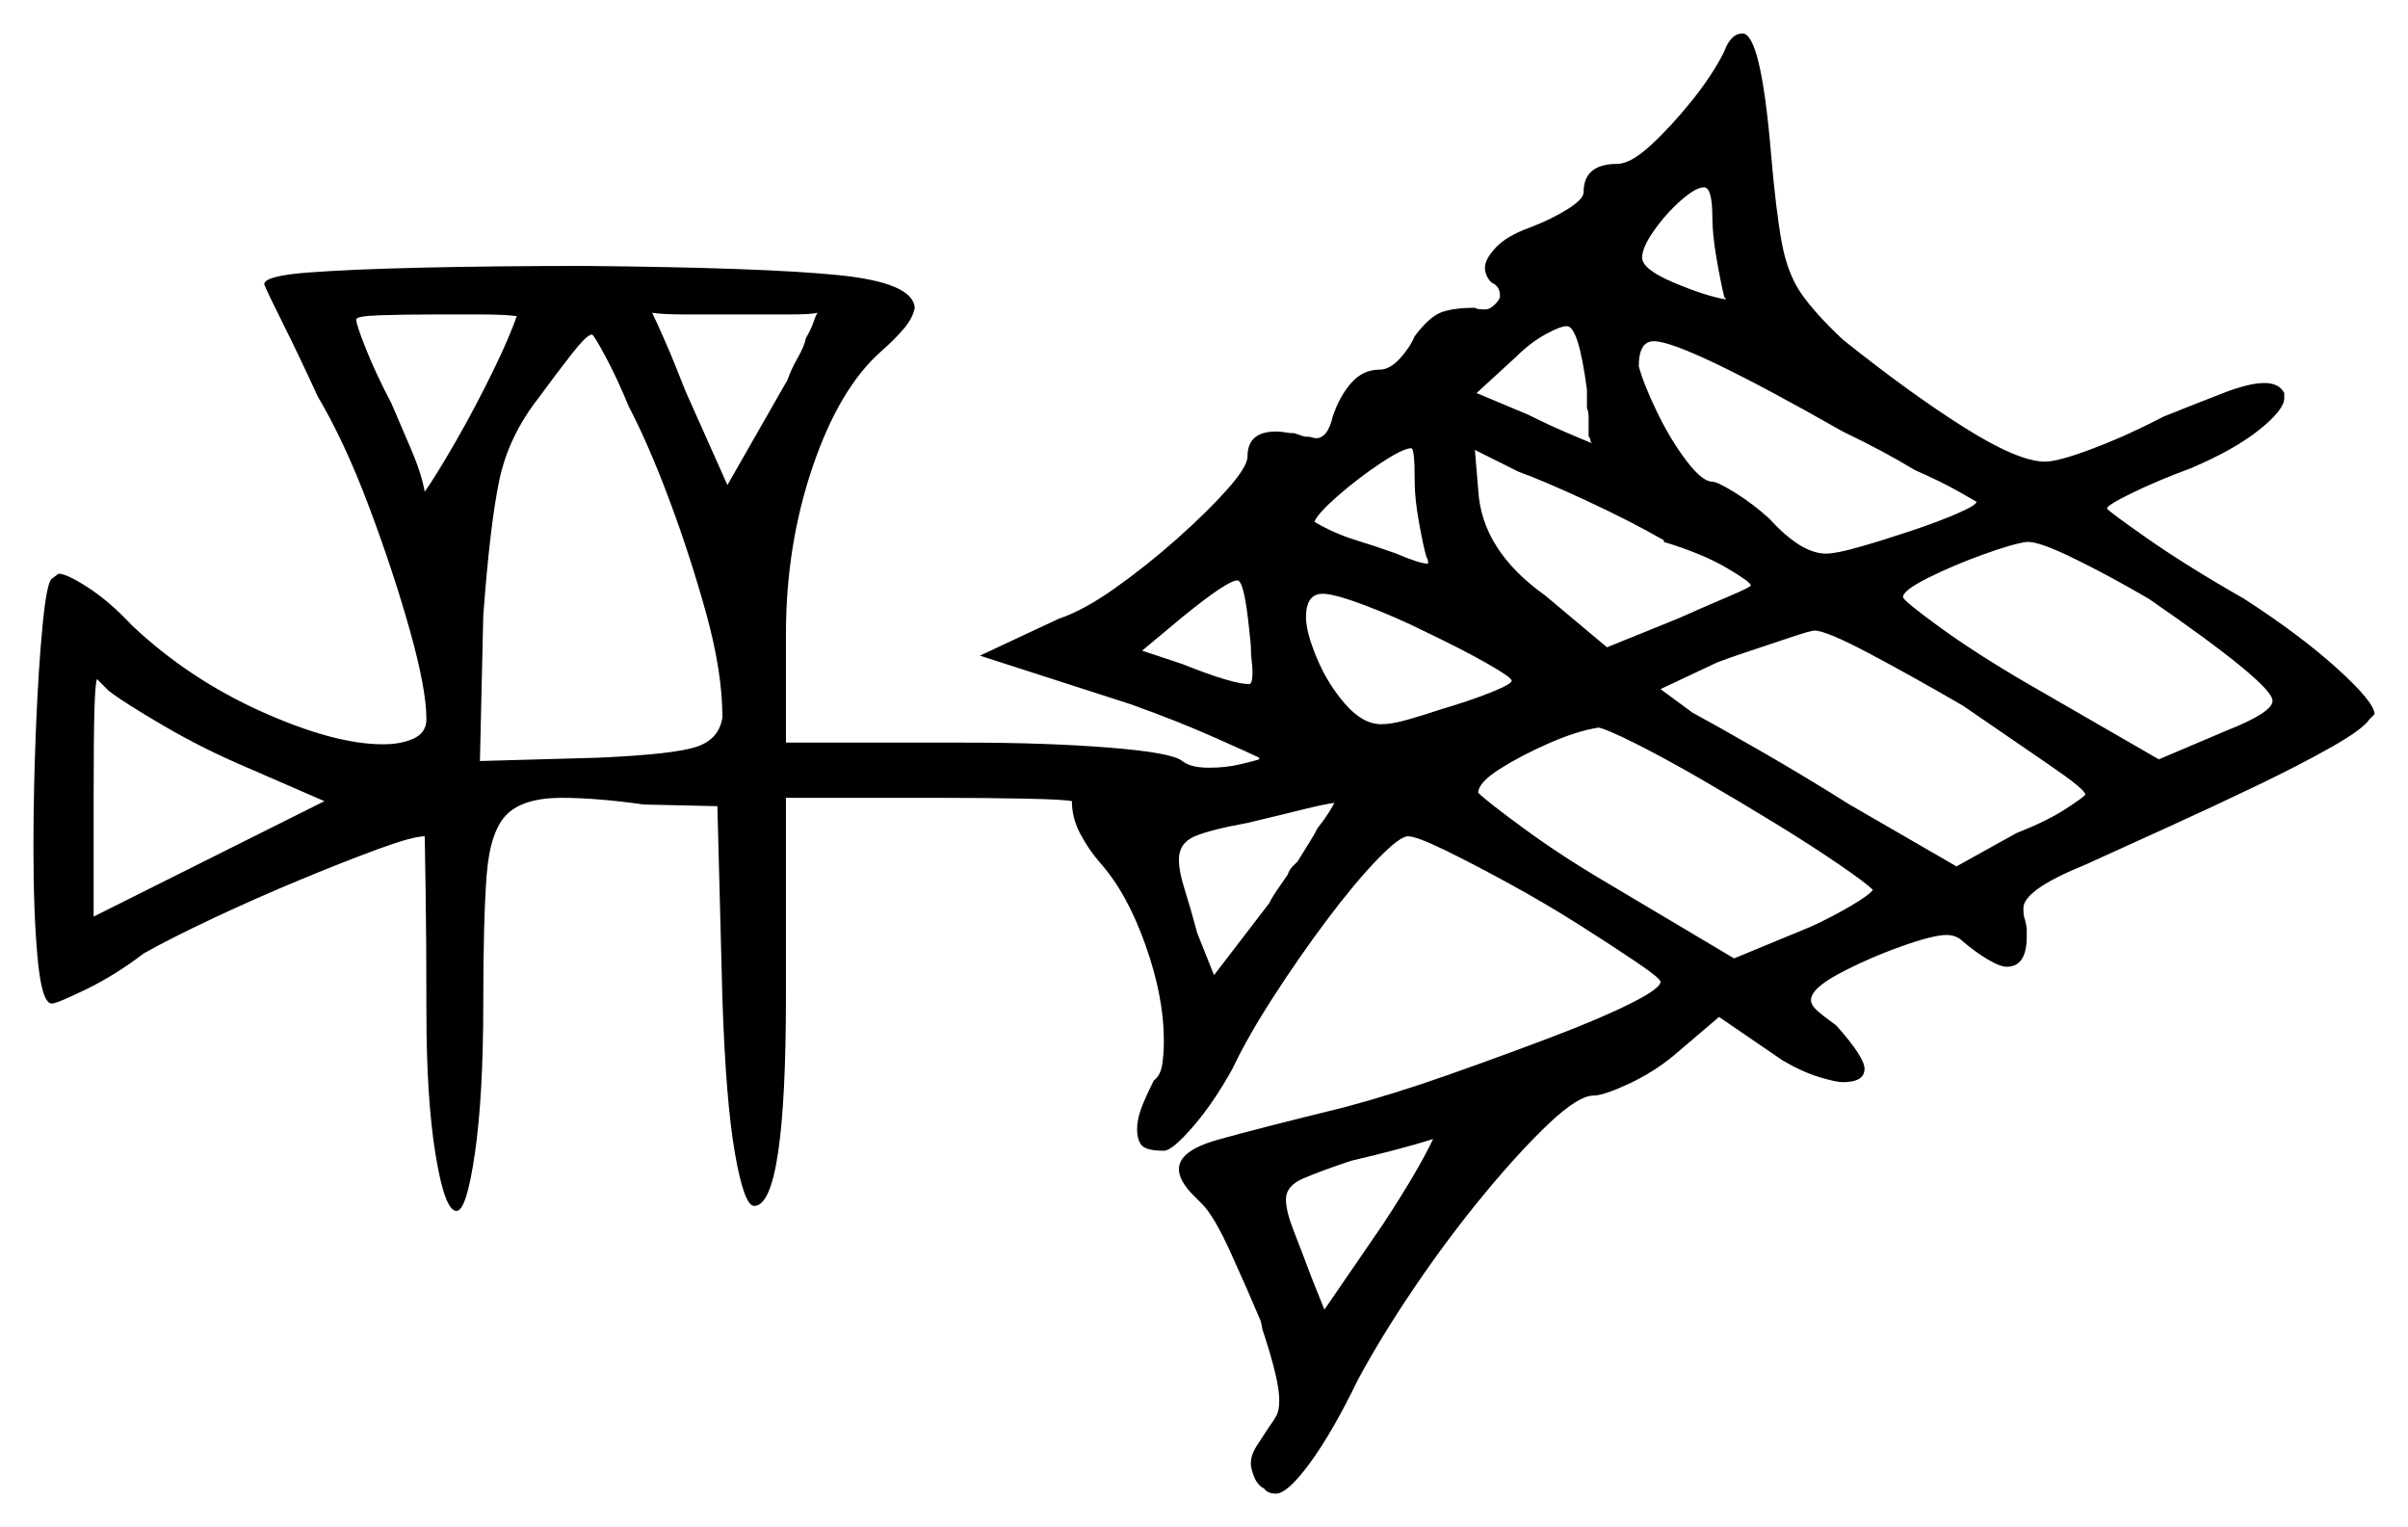 <svg xmlns="http://www.w3.org/2000/svg" width="720.0" height="456.5" viewBox="0 0 720.0 456.5"><path d="M97.0 239.5 74.0 229.5Q61.0 224.0 49.0 217.0Q37.0 210.0 32.5 206.5L29.0 203.0Q28.5 204.0 28.25 211.75Q28.0 219.5 28.0 237.5V274.0ZM154.5 94.5Q150.5 94.0 144.0 94.0Q137.5 94.0 130.5 94.0Q120.5 94.0 113.5 94.25Q106.5 94.5 106.5 95.5Q106.5 97.0 109.5 104.5Q112.5 112.0 117.0 120.5Q120.0 127.5 123.0 134.5Q126.0 141.5 127.0 147.0Q130.5 142.0 136.25 132.0Q142.0 122.0 147.25 111.25Q152.5 100.5 154.5 94.5ZM188.0 121.5Q184.5 113.0 181.0 106.5Q177.5 100.0 177.0 100.0Q175.5 100.0 171.0 105.75Q166.5 111.5 161.0 119.0Q152.0 130.5 149.25 143.75Q146.5 157.0 144.5 184.0L143.5 227.5L179.0 226.5Q201.5 225.5 208.25 223.25Q215.0 221.0 216.0 214.5Q216.0 201.0 211.25 183.75Q206.5 166.5 200.25 149.75Q194.0 133.0 188.0 121.5ZM244.5 93.5Q242.5 94.0 236.0 94.0Q229.5 94.0 220.0 94.0Q211.5 94.0 204.75 94.0Q198.0 94.0 195.0 93.5Q196.0 95.5 198.75 101.75Q201.5 108.0 205.0 117.0L217.5 145.0L235.5 113.5Q236.5 110.5 238.5 107.0Q240.5 103.5 241.0 101.0Q242.5 98.5 243.25 96.25Q244.0 94.0 244.5 93.5ZM374.0 193.0 373.5 188.0Q372.0 173.5 370.0 173.5Q367.0 173.5 353.5 184.5L341.5 194.5L353.5 198.5Q368.5 204.5 373.5 204.5Q374.5 204.5 374.5 201.0Q374.5 199.5 374.25 197.5Q374.0 195.5 374.0 193.0ZM399.0 240.0Q395.5 240.5 389.5 242.0Q383.5 243.5 373.0 246.0Q362.0 248.0 357.25 250.0Q352.5 252.0 352.5 257.0Q352.5 260.5 354.25 266.0Q356.0 271.5 358.0 279.0L363.0 291.5L379.5 270.0Q380.5 268.0 382.25 265.5Q384.0 263.0 385.0 261.5Q385.5 260.0 386.5 259.0Q387.5 258.0 388.0 257.5Q389.5 255.0 391.25 252.25Q393.0 249.5 394.0 247.5Q396.0 245.0 397.25 243.0Q398.5 241.0 399.0 240.0ZM423.0 144.0Q423.0 134.0 422.0 134.0Q419.5 134.0 412.75 138.5Q406.0 143.0 400.0 148.25Q394.0 153.5 393.0 156.0Q399.0 159.5 405.5 161.5Q412.0 163.5 417.5 165.5Q424.5 168.5 427.0 168.5Q427.0 167.0 426.5 166.5Q425.5 163.0 424.25 156.0Q423.0 149.0 423.0 144.0ZM426.5 189.0Q417.5 184.5 408.25 181.0Q399.0 177.5 395.5 177.5Q390.5 177.5 390.5 184.5Q390.5 189.0 393.75 196.75Q397.0 204.5 402.25 210.5Q407.5 216.5 413.0 216.5Q416.0 216.5 420.5 215.25Q425.0 214.0 431.0 212.0Q439.5 209.5 445.75 207.0Q452.0 204.5 452.0 203.5Q452.0 202.5 444.5 198.25Q437.0 194.0 426.5 189.0ZM474.5 122.0V116.5Q472.0 97.5 468.5 97.5Q466.5 97.5 462.0 100.0Q457.5 102.5 453.5 106.5L441.5 117.5L457.0 124.0Q463.0 127.0 468.25 129.25Q473.5 131.5 476.0 132.5Q475.5 132.0 475.5 131.5Q475.5 131.0 475.0 130.5V125.0Q475.0 123.0 474.5 122.0ZM497.5 162.0V161.5Q487.0 155.5 474.0 149.5Q461.0 143.5 454.0 141.0L441.0 134.5L442.0 146.5Q443.0 164.5 462.0 178.0L480.5 193.5L501.5 185.0Q510.5 181.0 517.0 178.25Q523.5 175.5 523.5 175.0Q523.5 174.0 516.25 169.75Q509.0 165.5 497.5 162.0ZM560.0 266.0Q558.0 264.0 550.0 258.5Q542.0 253.0 531.0 246.25Q520.0 239.5 508.75 233.0Q497.5 226.5 489.0 222.25Q480.5 218.0 478.0 217.5Q471.5 218.5 463.0 222.25Q454.5 226.0 448.25 230.0Q442.0 234.0 442.0 237.0Q444.5 239.5 455.75 247.75Q467.0 256.0 481.5 264.5L518.5 286.5L541.5 277.0Q548.0 274.0 553.5 270.75Q559.0 267.5 560.0 266.0ZM587.0 211.0Q571.5 202.0 558.75 195.25Q546.0 188.5 542.5 188.5Q541.5 188.5 535.5 190.5Q529.5 192.5 522.75 194.75Q516.0 197.0 513.5 198.0L496.5 206.0L506.0 213.0Q512.5 216.5 526.0 224.25Q539.5 232.0 553.0 240.5L585.0 259.0L603.0 249.0Q612.0 245.5 617.75 241.75Q623.5 238.0 623.5 237.5Q623.5 236.0 612.5 228.5Q601.5 221.0 587.0 211.0ZM642.5 179.0Q630.5 172.0 620.25 167.0Q610.0 162.0 606.5 162.0H606.0Q602.0 162.5 593.0 165.75Q584.0 169.0 576.5 172.75Q569.0 176.5 569.0 178.5Q569.0 179.5 580.0 187.5Q591.0 195.5 606.5 204.5L645.5 227.0L665.5 218.5Q679.5 213.0 679.5 209.5Q679.5 204.5 642.5 179.0ZM512.0 65.0Q512.0 56.0 509.5 56.0Q507.0 56.0 502.5 60.0Q498.0 64.0 494.5 69.0Q491.0 74.0 491.0 77.0Q491.0 80.5 500.5 84.5Q510.0 88.5 516.0 89.5Q516.0 89.0 515.75 89.0Q515.5 89.0 515.5 88.5Q514.5 84.5 513.25 77.25Q512.0 70.0 512.0 65.0ZM551.0 129.0Q503.5 102.0 494.5 102.0Q490.0 102.0 490.0 109.5Q491.5 115.0 495.5 123.25Q499.5 131.5 504.25 137.75Q509.0 144.0 512.0 144.0Q513.5 144.0 518.75 147.25Q524.0 150.5 529.0 155.0Q538.5 165.5 546.0 165.5Q549.0 165.5 556.0 163.5Q563.0 161.5 571.25 158.75Q579.5 156.0 585.25 153.5Q591.0 151.0 591.0 150.0Q591.0 150.0 585.75 147.0Q580.5 144.0 572.5 140.5Q563.5 135.0 551.0 129.0ZM396.0 391.5 413.5 366.0Q424.0 350.0 428.5 340.5Q419.0 343.5 404.0 347.0Q395.0 350.0 389.75 352.25Q384.5 354.5 384.5 358.5Q384.5 362.0 386.75 367.75Q389.0 373.5 392.0 381.5ZM515.5 15.5Q517.5 10.0 521.0 10.0Q526.5 10.0 529.5 45.5Q531.0 63.0 532.75 72.5Q534.5 82.0 538.75 88.0Q543.0 94.0 551.0 101.5Q571.0 117.5 587.25 127.75Q603.5 138.0 611.5 138.0Q615.5 138.0 626.0 134.0Q636.5 130.0 647.0 124.5Q657.0 120.5 664.75 117.5Q672.5 114.5 677.0 114.5Q681.5 114.5 683.0 117.5V119.0Q683.0 122.5 675.5 128.5Q668.0 134.5 655.0 140.0Q645.5 143.5 637.75 147.25Q630.0 151.0 630.0 152.0Q630.0 152.5 641.75 160.75Q653.5 169.0 671.0 179.0Q688.0 190.0 699.0 200.0Q710.0 210.0 710.0 213.5L708.5 215.0Q706.5 218.0 697.25 223.25Q688.0 228.5 675.0 234.75Q662.0 241.0 648.25 247.25Q634.5 253.5 623.5 258.5Q605.0 266.0 605.0 271.5Q605.0 274.0 605.5 275.0Q606.0 277.0 606.0 278.0Q606.0 279.0 606.0 280.0Q606.0 289.0 600.0 289.0Q598.0 289.0 594.25 286.75Q590.5 284.5 587.0 281.5Q585.0 279.5 582.0 279.5Q578.0 279.5 568.25 283.0Q558.5 286.5 550.0 291.0Q541.5 295.5 541.5 299.0Q541.5 300.5 543.5 302.25Q545.5 304.0 549.0 306.5Q557.5 316.0 557.5 319.5Q557.5 323.5 551.0 323.5Q549.0 323.5 544.0 322.0Q539.0 320.5 533.0 317.0L514.0 304.0L500.5 315.5Q494.5 320.5 487.0 324.0Q479.5 327.5 476.5 327.5Q472.0 327.5 463.25 335.75Q454.5 344.0 443.75 357.0Q433.0 370.0 423.0 384.75Q413.0 399.5 406.0 412.5Q398.5 428.0 391.75 437.25Q385.0 446.5 381.5 446.5Q379.0 446.5 378.0 445.0Q376.0 444.0 375.0 441.5Q374.0 439.0 374.0 437.5Q374.0 435.0 375.75 432.25Q377.5 429.5 379.5 426.5Q381.0 424.5 381.75 423.0Q382.5 421.5 382.5 418.5Q382.5 415.5 381.25 410.25Q380.0 405.0 377.5 397.5L377.0 395.0Q373.0 385.5 368.0 374.5Q363.0 363.5 359.5 360.0L357.0 357.5Q352.5 353.0 352.5 349.5Q352.5 344.0 364.0 340.75Q375.5 337.5 402.0 331.0Q417.0 327.0 433.25 321.25Q449.5 315.5 464.0 310.0Q478.5 304.5 487.5 300.0Q496.5 295.5 496.5 293.5Q496.5 292.5 489.5 287.75Q482.5 283.0 472.25 276.5Q462.0 270.0 451.0 264.0Q440.0 258.0 431.75 254.0Q423.5 250.0 421.0 250.0Q418.5 250.0 411.75 257.0Q405.0 264.0 396.75 275.0Q388.5 286.0 380.75 298.0Q373.0 310.0 368.5 319.5Q363.0 329.5 356.75 336.75Q350.5 344.0 348.0 344.0Q343.0 344.0 341.5 342.5Q340.0 341.0 340.0 337.5Q340.0 335.0 341.0 332.0Q342.0 329.0 345.0 323.0Q347.0 321.5 347.5 318.25Q348.0 315.0 348.0 311.0Q348.0 298.0 342.5 282.5Q337.0 267.0 329.0 258.0Q325.5 254.0 323.0 249.25Q320.5 244.5 320.5 239.5Q318.5 239.0 306.75 238.75Q295.0 238.5 280.0 238.5H235.0V297.5Q235.0 360.5 225.5 360.5Q222.5 360.5 219.75 344.75Q217.0 329.0 216.0 298.5L214.5 241.0L192.5 240.5Q185.5 239.5 179.25 239.0Q173.0 238.5 168.0 238.5Q156.5 238.5 151.5 243.5Q146.5 248.5 145.5 261.75Q144.5 275.0 144.5 300.0Q144.5 327.5 142.0 344.75Q139.5 362.0 136.5 362.0Q133.0 362.0 130.25 345.25Q127.5 328.5 127.5 302.5Q127.5 281.0 127.25 265.5Q127.0 250.0 127.0 250.0Q123.5 250.0 113.25 253.75Q103.0 257.5 89.75 263.0Q76.5 268.5 63.75 274.5Q51.0 280.5 43.0 285.0Q34.5 291.5 25.75 295.75Q17.0 300.0 15.5 300.0Q12.5 300.0 11.25 286.5Q10.0 273.0 10.0 253.5Q10.0 236.0 10.75 217.75Q11.5 199.5 12.75 186.75Q14.0 174.0 15.5 173.0L17.5 171.5Q20.0 171.5 26.5 175.75Q33.0 180.0 39.5 187.0Q56.5 203.0 78.25 212.75Q100.0 222.5 114.5 222.5Q120.0 222.5 123.75 220.75Q127.5 219.0 127.5 215.0Q127.5 206.0 122.5 188.25Q117.5 170.5 110.25 151.25Q103.0 132.0 95.0 118.5Q89.5 106.5 84.75 97.0Q80.0 87.5 79.0 85.0Q79.0 82.5 91.75 81.5Q104.5 80.5 126.5 80.0Q148.5 79.5 175.0 79.5Q228.5 80.0 250.75 82.25Q273.0 84.5 273.5 92.0Q273.0 95.0 270.25 98.25Q267.5 101.5 263.5 105.0Q251.0 116.0 243.0 139.5Q235.0 163.0 235.0 189.5V222.0H288.5Q313.0 222.0 331.75 223.5Q350.5 225.0 353.5 227.5Q356.0 229.5 361.5 229.5Q366.5 229.5 370.75 228.5Q375.0 227.5 376.5 227.0V226.5Q374.5 225.5 363.25 220.5Q352.0 215.5 338.0 210.5L293.0 196.0L316.5 185.0Q324.0 182.5 333.5 175.75Q343.0 169.0 352.0 161.0Q361.0 153.0 367.0 146.25Q373.0 139.5 373.0 136.5Q373.0 129.0 381.5 129.0Q383.0 129.0 384.25 129.25Q385.5 129.5 387.0 129.5L390.0 130.5Q391.5 130.5 392.25 130.75Q393.0 131.0 393.5 131.0Q397.0 131.0 398.5 124.5Q400.5 118.5 404.0 114.5Q407.5 110.5 412.5 110.5Q415.5 110.5 418.5 107.25Q421.5 104.0 423.0 100.5Q427.5 94.5 431.25 93.25Q435.0 92.0 441.0 92.0Q441.5 92.5 444.0 92.5Q445.5 92.5 447.0 91.0Q448.5 89.5 448.5 88.5Q448.5 85.5 446.0 84.5Q444.0 82.5 444.0 80.0Q444.0 77.5 447.25 74.0Q450.5 70.5 457.5 68.0Q464.0 65.5 468.75 62.5Q473.5 59.5 473.5 57.5Q473.5 49.0 483.5 49.0Q487.5 49.0 493.5 43.5Q499.5 38.0 505.75 30.25Q512.0 22.5 515.5 15.5Z" fill="black" /></svg>